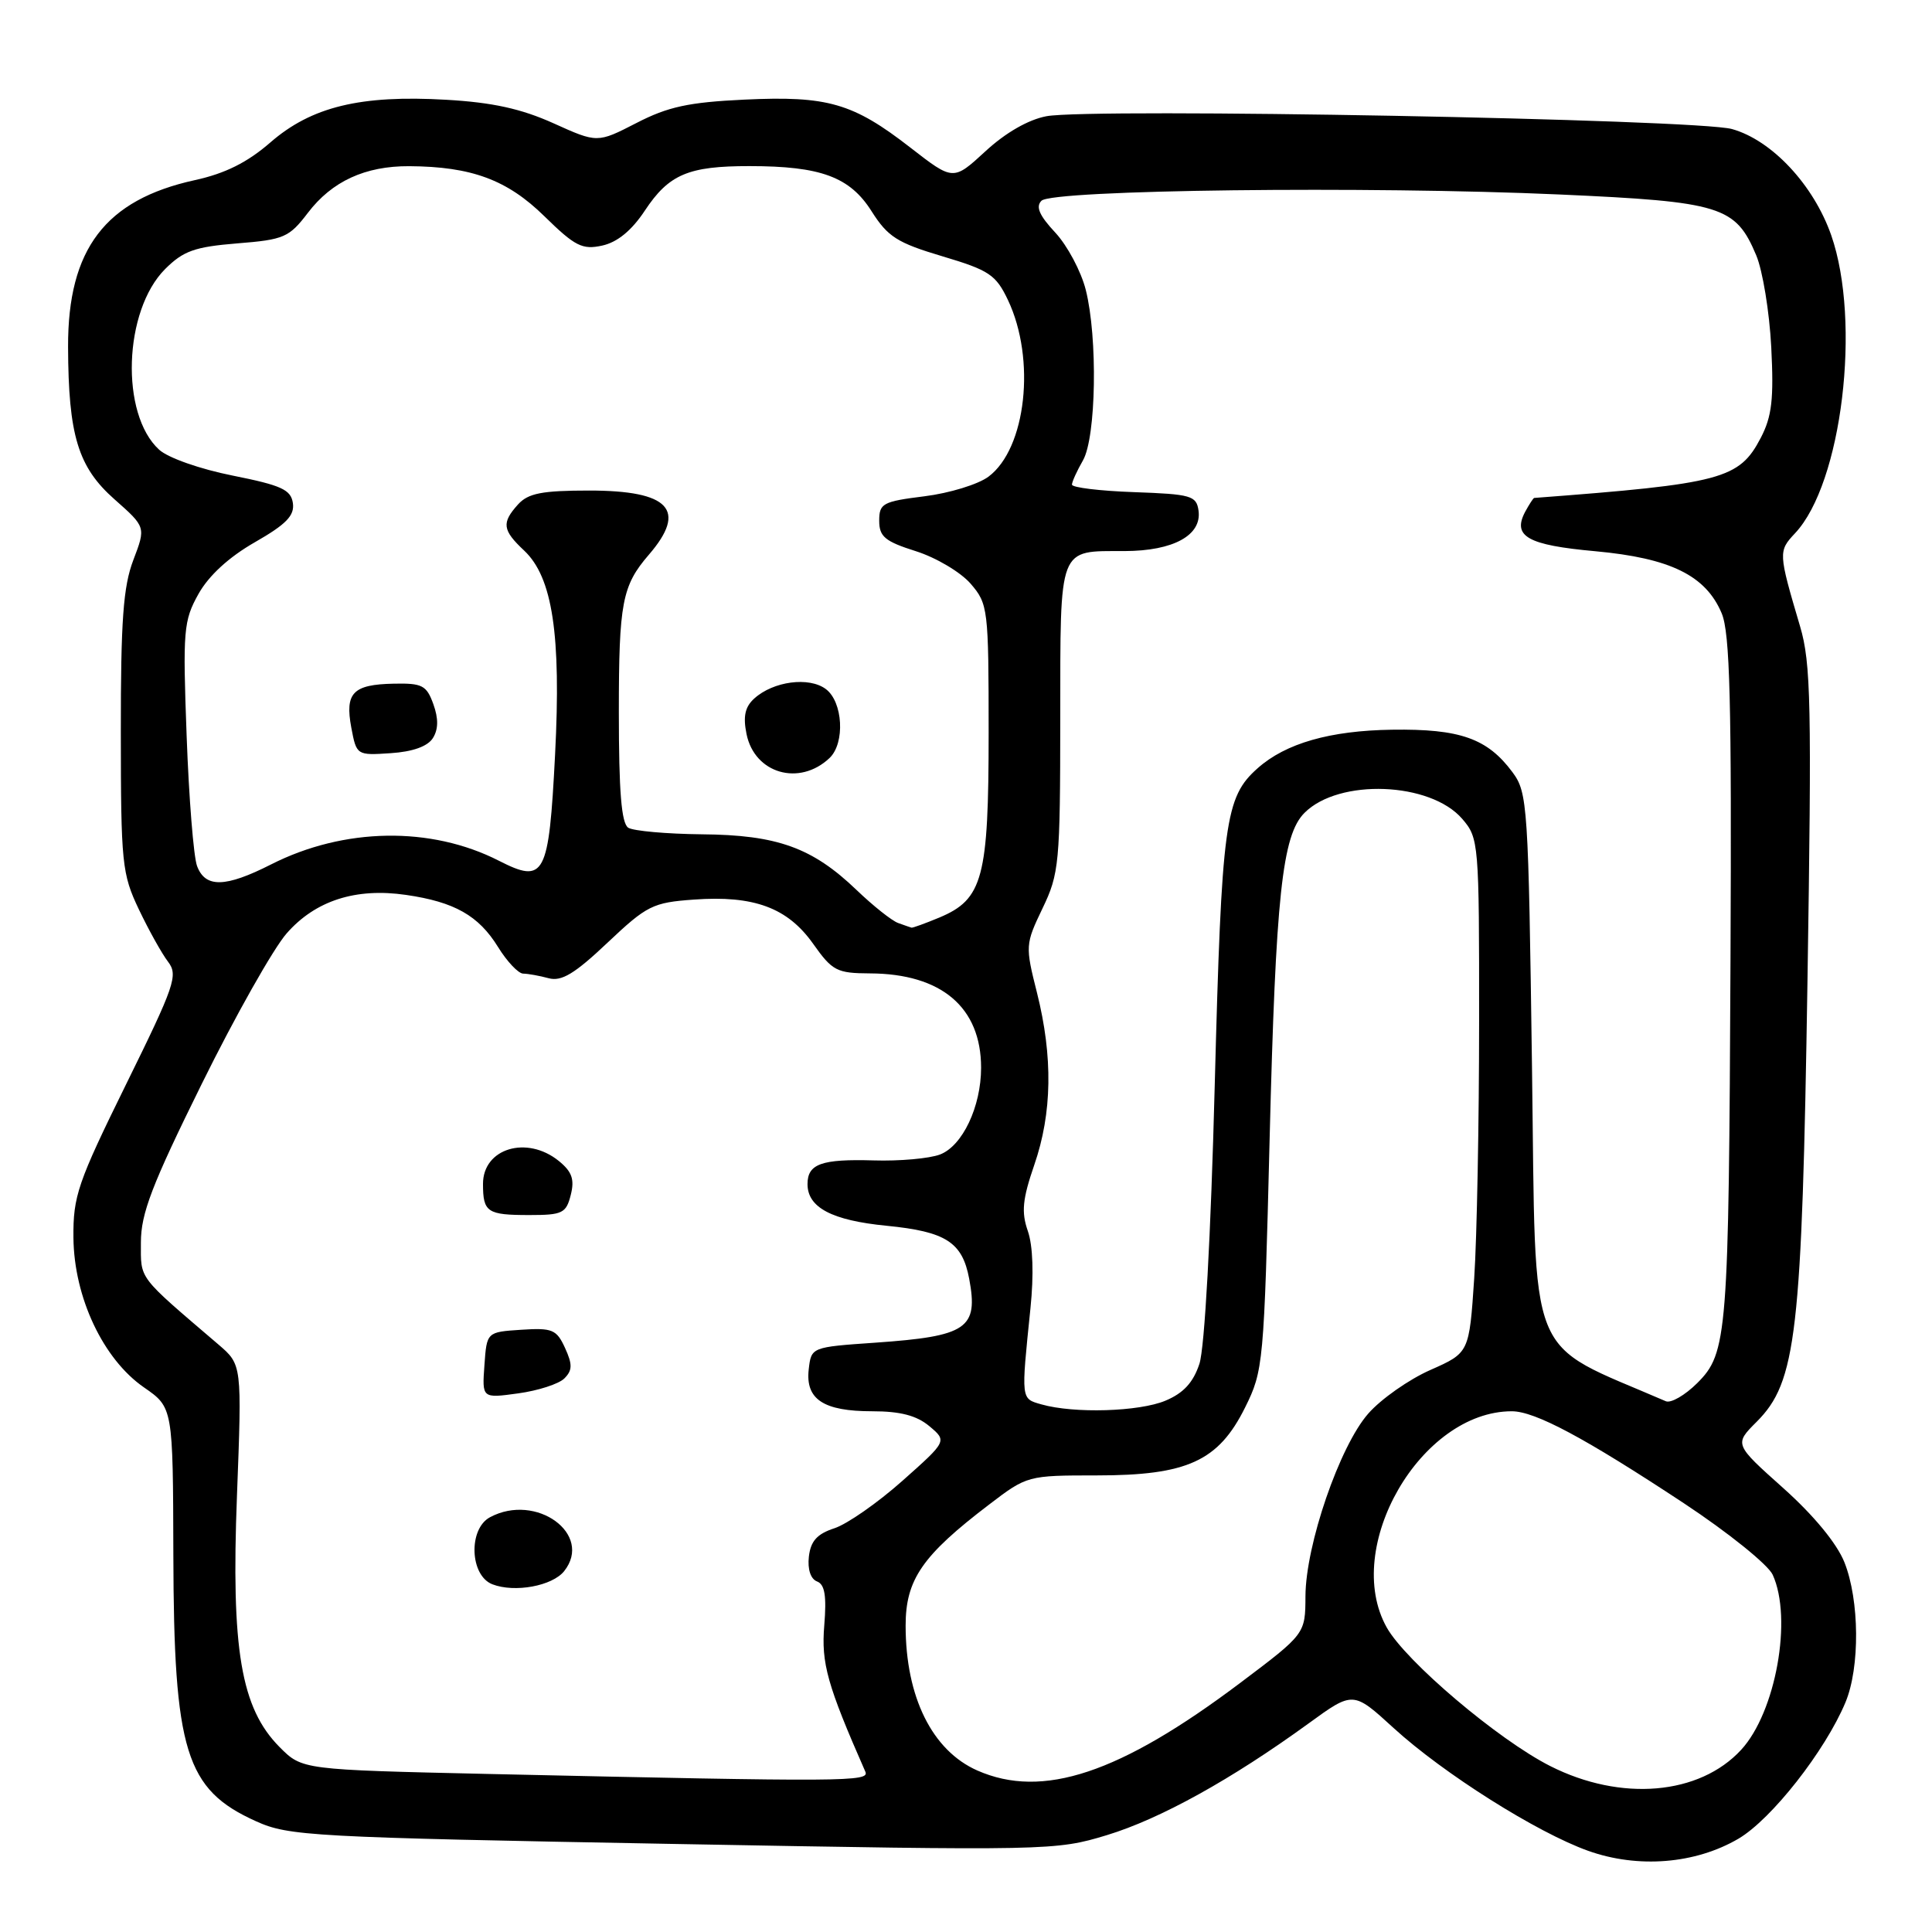 <?xml version="1.0" encoding="UTF-8" standalone="no"?>
<!DOCTYPE svg PUBLIC "-//W3C//DTD SVG 1.1//EN" "http://www.w3.org/Graphics/SVG/1.1/DTD/svg11.dtd" >
<svg xmlns="http://www.w3.org/2000/svg" xmlns:xlink="http://www.w3.org/1999/xlink" version="1.1" viewBox="0 0 256 256">
 <g >
 <path fill="currentColor"
d=" M 230.35 243.64 C 234.73 241.07 241.84 232.01 244.53 225.58 C 246.47 220.94 246.40 212.04 244.39 207.00 C 243.38 204.49 240.32 200.78 236.28 197.17 C 229.79 191.37 229.79 191.37 232.77 188.39 C 238.04 183.11 238.77 176.80 239.50 130.00 C 240.07 93.33 239.96 87.86 238.52 83.00 C 235.63 73.22 235.62 73.04 237.86 70.65 C 244.06 64.05 246.65 42.68 242.65 31.18 C 240.32 24.51 234.79 18.58 229.50 17.10 C 224.82 15.79 144.59 14.29 138.66 15.40 C 136.26 15.85 133.23 17.59 130.57 20.05 C 126.31 23.97 126.31 23.97 120.62 19.55 C 113.02 13.65 109.66 12.68 98.64 13.20 C 91.25 13.55 88.51 14.14 84.33 16.30 C 79.15 18.96 79.15 18.96 73.33 16.33 C 69.06 14.41 65.26 13.57 59.13 13.22 C 47.77 12.56 41.27 14.14 35.83 18.87 C 32.77 21.53 29.84 22.99 25.81 23.87 C 13.95 26.47 8.98 33.00 9.02 45.96 C 9.06 57.69 10.34 61.90 15.18 66.17 C 19.33 69.84 19.33 69.84 17.67 74.20 C 16.33 77.71 16.00 82.19 16.01 97.03 C 16.02 114.41 16.16 115.80 18.40 120.50 C 19.71 123.25 21.45 126.37 22.27 127.44 C 23.63 129.22 23.16 130.57 16.71 143.67 C 10.29 156.72 9.68 158.48 9.73 164.01 C 9.81 171.92 13.67 180.10 19.08 183.84 C 22.92 186.50 22.92 186.50 22.97 206.00 C 23.03 232.06 24.59 237.12 33.91 241.32 C 38.26 243.29 41.15 243.45 89.15 244.33 C 138.99 245.24 139.90 245.22 146.65 243.17 C 153.73 241.02 163.17 235.79 173.40 228.36 C 179.30 224.07 179.30 224.07 184.66 228.97 C 191.25 234.99 203.63 242.81 210.43 245.24 C 217.03 247.60 224.63 246.99 230.35 243.64 Z  M 205.41 234.01 C 198.50 230.51 186.27 220.14 183.75 215.65 C 177.82 205.07 188.26 187.00 200.32 187.00 C 203.41 187.00 209.99 190.52 223.14 199.20 C 229.01 203.08 234.28 207.33 234.89 208.66 C 237.54 214.46 235.30 226.87 230.72 231.85 C 225.18 237.87 214.78 238.75 205.41 234.01 Z  M 64.77 235.06 C 40.04 234.50 40.04 234.50 37.05 231.50 C 31.93 226.34 30.61 218.60 31.40 198.16 C 32.06 180.83 32.06 180.83 28.95 178.16 C 18.13 168.91 18.67 169.61 18.67 164.63 C 18.67 160.79 20.12 157.01 26.73 143.63 C 31.16 134.65 36.23 125.67 37.99 123.67 C 41.80 119.33 47.14 117.61 53.80 118.58 C 60.22 119.51 63.42 121.32 65.99 125.48 C 67.18 127.41 68.69 129.01 69.33 129.01 C 69.97 129.02 71.49 129.29 72.70 129.62 C 74.41 130.08 76.16 129.02 80.50 124.91 C 85.72 119.98 86.49 119.59 91.94 119.20 C 99.90 118.62 104.36 120.28 107.74 125.05 C 110.29 128.65 110.87 128.96 115.28 128.98 C 124.75 129.02 130.00 133.48 130.00 141.48 C 130.00 146.64 127.53 151.85 124.55 152.98 C 123.15 153.51 119.19 153.87 115.75 153.76 C 108.85 153.56 107.00 154.22 107.00 156.90 C 107.00 160.01 110.24 161.71 117.48 162.42 C 125.32 163.19 127.51 164.59 128.42 169.43 C 129.66 176.04 128.17 177.06 116.00 177.91 C 107.50 178.50 107.50 178.50 107.16 181.45 C 106.71 185.42 109.11 187.00 115.58 187.00 C 119.29 187.00 121.45 187.56 123.14 188.97 C 125.50 190.95 125.50 190.95 119.57 196.22 C 116.30 199.13 112.25 201.95 110.57 202.50 C 108.27 203.25 107.42 204.19 107.18 206.26 C 106.99 207.93 107.41 209.22 108.26 209.55 C 109.29 209.94 109.54 211.46 109.22 215.37 C 108.80 220.39 109.62 223.29 114.66 234.75 C 115.26 236.10 112.28 236.12 64.77 235.06 Z  M 74.75 208.19 C 78.64 203.30 71.05 197.76 64.93 201.04 C 62.03 202.59 62.25 208.78 65.25 209.93 C 68.21 211.07 73.18 210.15 74.75 208.19 Z  M 74.78 182.65 C 75.85 181.58 75.87 180.80 74.87 178.61 C 73.75 176.17 73.20 175.93 69.07 176.20 C 64.50 176.50 64.50 176.50 64.19 180.89 C 63.87 185.29 63.87 185.29 68.66 184.63 C 71.30 184.27 74.05 183.38 74.78 182.65 Z  M 75.63 158.33 C 76.15 156.27 75.79 155.25 74.04 153.83 C 69.81 150.41 64.00 152.16 64.00 156.87 C 64.00 160.63 64.55 161.00 70.15 161.00 C 74.53 161.00 75.02 160.76 75.63 158.33 Z  M 129.50 234.60 C 123.52 231.96 120.00 224.86 120.00 215.41 C 120.00 209.30 122.20 206.11 131.09 199.34 C 136.08 195.53 136.19 195.50 145.31 195.50 C 157.32 195.50 161.45 193.61 164.98 186.50 C 167.40 181.63 167.49 180.72 168.23 151.00 C 169.04 118.66 169.89 110.66 172.86 107.70 C 177.42 103.13 189.52 103.60 193.75 108.50 C 195.95 111.05 196.00 111.65 195.99 135.31 C 195.99 148.61 195.70 163.94 195.34 169.38 C 194.68 179.25 194.68 179.25 189.53 181.53 C 186.69 182.78 182.99 185.38 181.30 187.31 C 177.50 191.63 173.01 204.71 172.98 211.50 C 172.96 216.50 172.96 216.50 164.34 222.99 C 148.37 235.01 138.15 238.41 129.50 234.60 Z  M 138.00 186.09 C 135.26 185.31 135.29 185.56 136.54 173.36 C 137.00 168.88 136.87 165.06 136.19 163.11 C 135.32 160.61 135.48 158.91 137.05 154.35 C 139.42 147.48 139.53 140.03 137.41 131.56 C 135.84 125.34 135.86 125.12 138.14 120.36 C 140.35 115.77 140.48 114.39 140.49 95.21 C 140.51 72.10 140.15 73.04 149.03 73.02 C 155.49 73.00 159.27 70.92 158.81 67.65 C 158.53 65.68 157.83 65.48 150.25 65.21 C 145.71 65.05 142.02 64.60 142.04 64.21 C 142.05 63.82 142.71 62.38 143.50 61.00 C 145.25 57.93 145.47 44.75 143.87 38.41 C 143.25 35.95 141.43 32.54 139.83 30.82 C 137.71 28.55 137.21 27.39 138.00 26.60 C 139.45 25.14 181.38 24.64 206.64 25.77 C 228.09 26.73 229.97 27.32 232.71 33.83 C 233.56 35.85 234.46 41.33 234.70 46.00 C 235.05 52.87 234.79 55.17 233.32 58.00 C 230.46 63.49 228.18 64.10 203.29 65.98 C 203.17 65.99 202.64 66.81 202.10 67.80 C 200.36 71.07 202.40 72.23 211.38 73.04 C 221.32 73.95 226.02 76.25 228.13 81.26 C 229.23 83.86 229.46 92.95 229.30 127.00 C 229.07 177.03 228.90 179.26 224.89 183.27 C 223.27 184.88 221.40 185.96 220.73 185.67 C 202.01 177.56 203.55 181.39 203.00 141.60 C 202.52 106.60 202.42 105.03 200.41 102.32 C 197.09 97.84 193.46 96.56 184.45 96.69 C 176.23 96.81 170.36 98.49 166.65 101.79 C 162.31 105.64 161.88 108.82 160.96 143.76 C 160.44 163.84 159.62 178.61 158.93 180.71 C 158.11 183.19 156.82 184.60 154.42 185.60 C 150.93 187.06 142.32 187.32 138.00 186.09 Z  M 119.00 122.30 C 118.17 122.00 115.70 120.04 113.50 117.93 C 107.64 112.31 102.99 110.63 93.00 110.55 C 88.33 110.50 83.94 110.11 83.25 109.68 C 82.34 109.10 82.00 104.89 82.00 94.38 C 82.00 79.86 82.43 77.61 85.98 73.50 C 91.10 67.56 88.72 65.00 78.08 65.00 C 71.82 65.00 69.99 65.36 68.65 66.83 C 66.44 69.28 66.56 70.24 69.46 72.96 C 73.21 76.49 74.37 84.10 73.55 100.00 C 72.72 116.13 72.18 117.15 66.10 114.05 C 57.10 109.46 45.58 109.64 35.92 114.54 C 29.85 117.62 27.20 117.67 26.11 114.75 C 25.65 113.51 25.03 105.75 24.73 97.50 C 24.21 83.50 24.32 82.25 26.30 78.70 C 27.66 76.27 30.34 73.81 33.77 71.85 C 37.93 69.47 39.04 68.32 38.81 66.67 C 38.55 64.88 37.29 64.31 30.84 63.02 C 26.52 62.16 22.27 60.67 21.09 59.59 C 15.91 54.87 16.37 41.17 21.88 35.65 C 24.30 33.24 25.80 32.71 31.43 32.25 C 37.63 31.76 38.31 31.46 40.79 28.21 C 43.98 24.02 48.39 21.99 54.22 22.02 C 62.48 22.07 67.21 23.82 72.14 28.66 C 76.20 32.64 77.16 33.12 79.80 32.54 C 81.80 32.10 83.70 30.55 85.45 27.90 C 88.63 23.10 91.21 22.00 99.32 22.01 C 108.76 22.01 112.62 23.44 115.50 28.01 C 117.64 31.38 118.89 32.18 124.87 33.96 C 131.08 35.81 131.96 36.40 133.56 39.76 C 137.28 47.60 135.98 59.43 130.98 63.16 C 129.62 64.18 125.80 65.35 122.50 65.76 C 116.97 66.45 116.50 66.70 116.50 69.00 C 116.50 71.11 117.26 71.74 121.37 73.04 C 124.05 73.89 127.31 75.83 128.62 77.35 C 130.92 80.02 131.00 80.65 131.00 97.11 C 131.00 116.33 130.24 119.16 124.47 121.58 C 122.59 122.36 120.94 122.96 120.78 122.92 C 120.63 122.88 119.83 122.60 119.00 122.30 Z  M 109.92 100.44 C 112.00 98.46 111.70 92.99 109.42 91.30 C 107.19 89.64 102.47 90.27 99.95 92.55 C 98.72 93.66 98.44 94.92 98.92 97.27 C 99.99 102.51 105.93 104.22 109.92 100.44 Z  M 57.36 97.80 C 58.09 96.64 58.11 95.22 57.42 93.30 C 56.52 90.81 55.95 90.51 52.17 90.59 C 46.75 90.70 45.69 91.81 46.55 96.42 C 47.24 100.08 47.27 100.10 51.77 99.80 C 54.69 99.61 56.67 98.90 57.36 97.80 Z "/>
</g>
</svg>